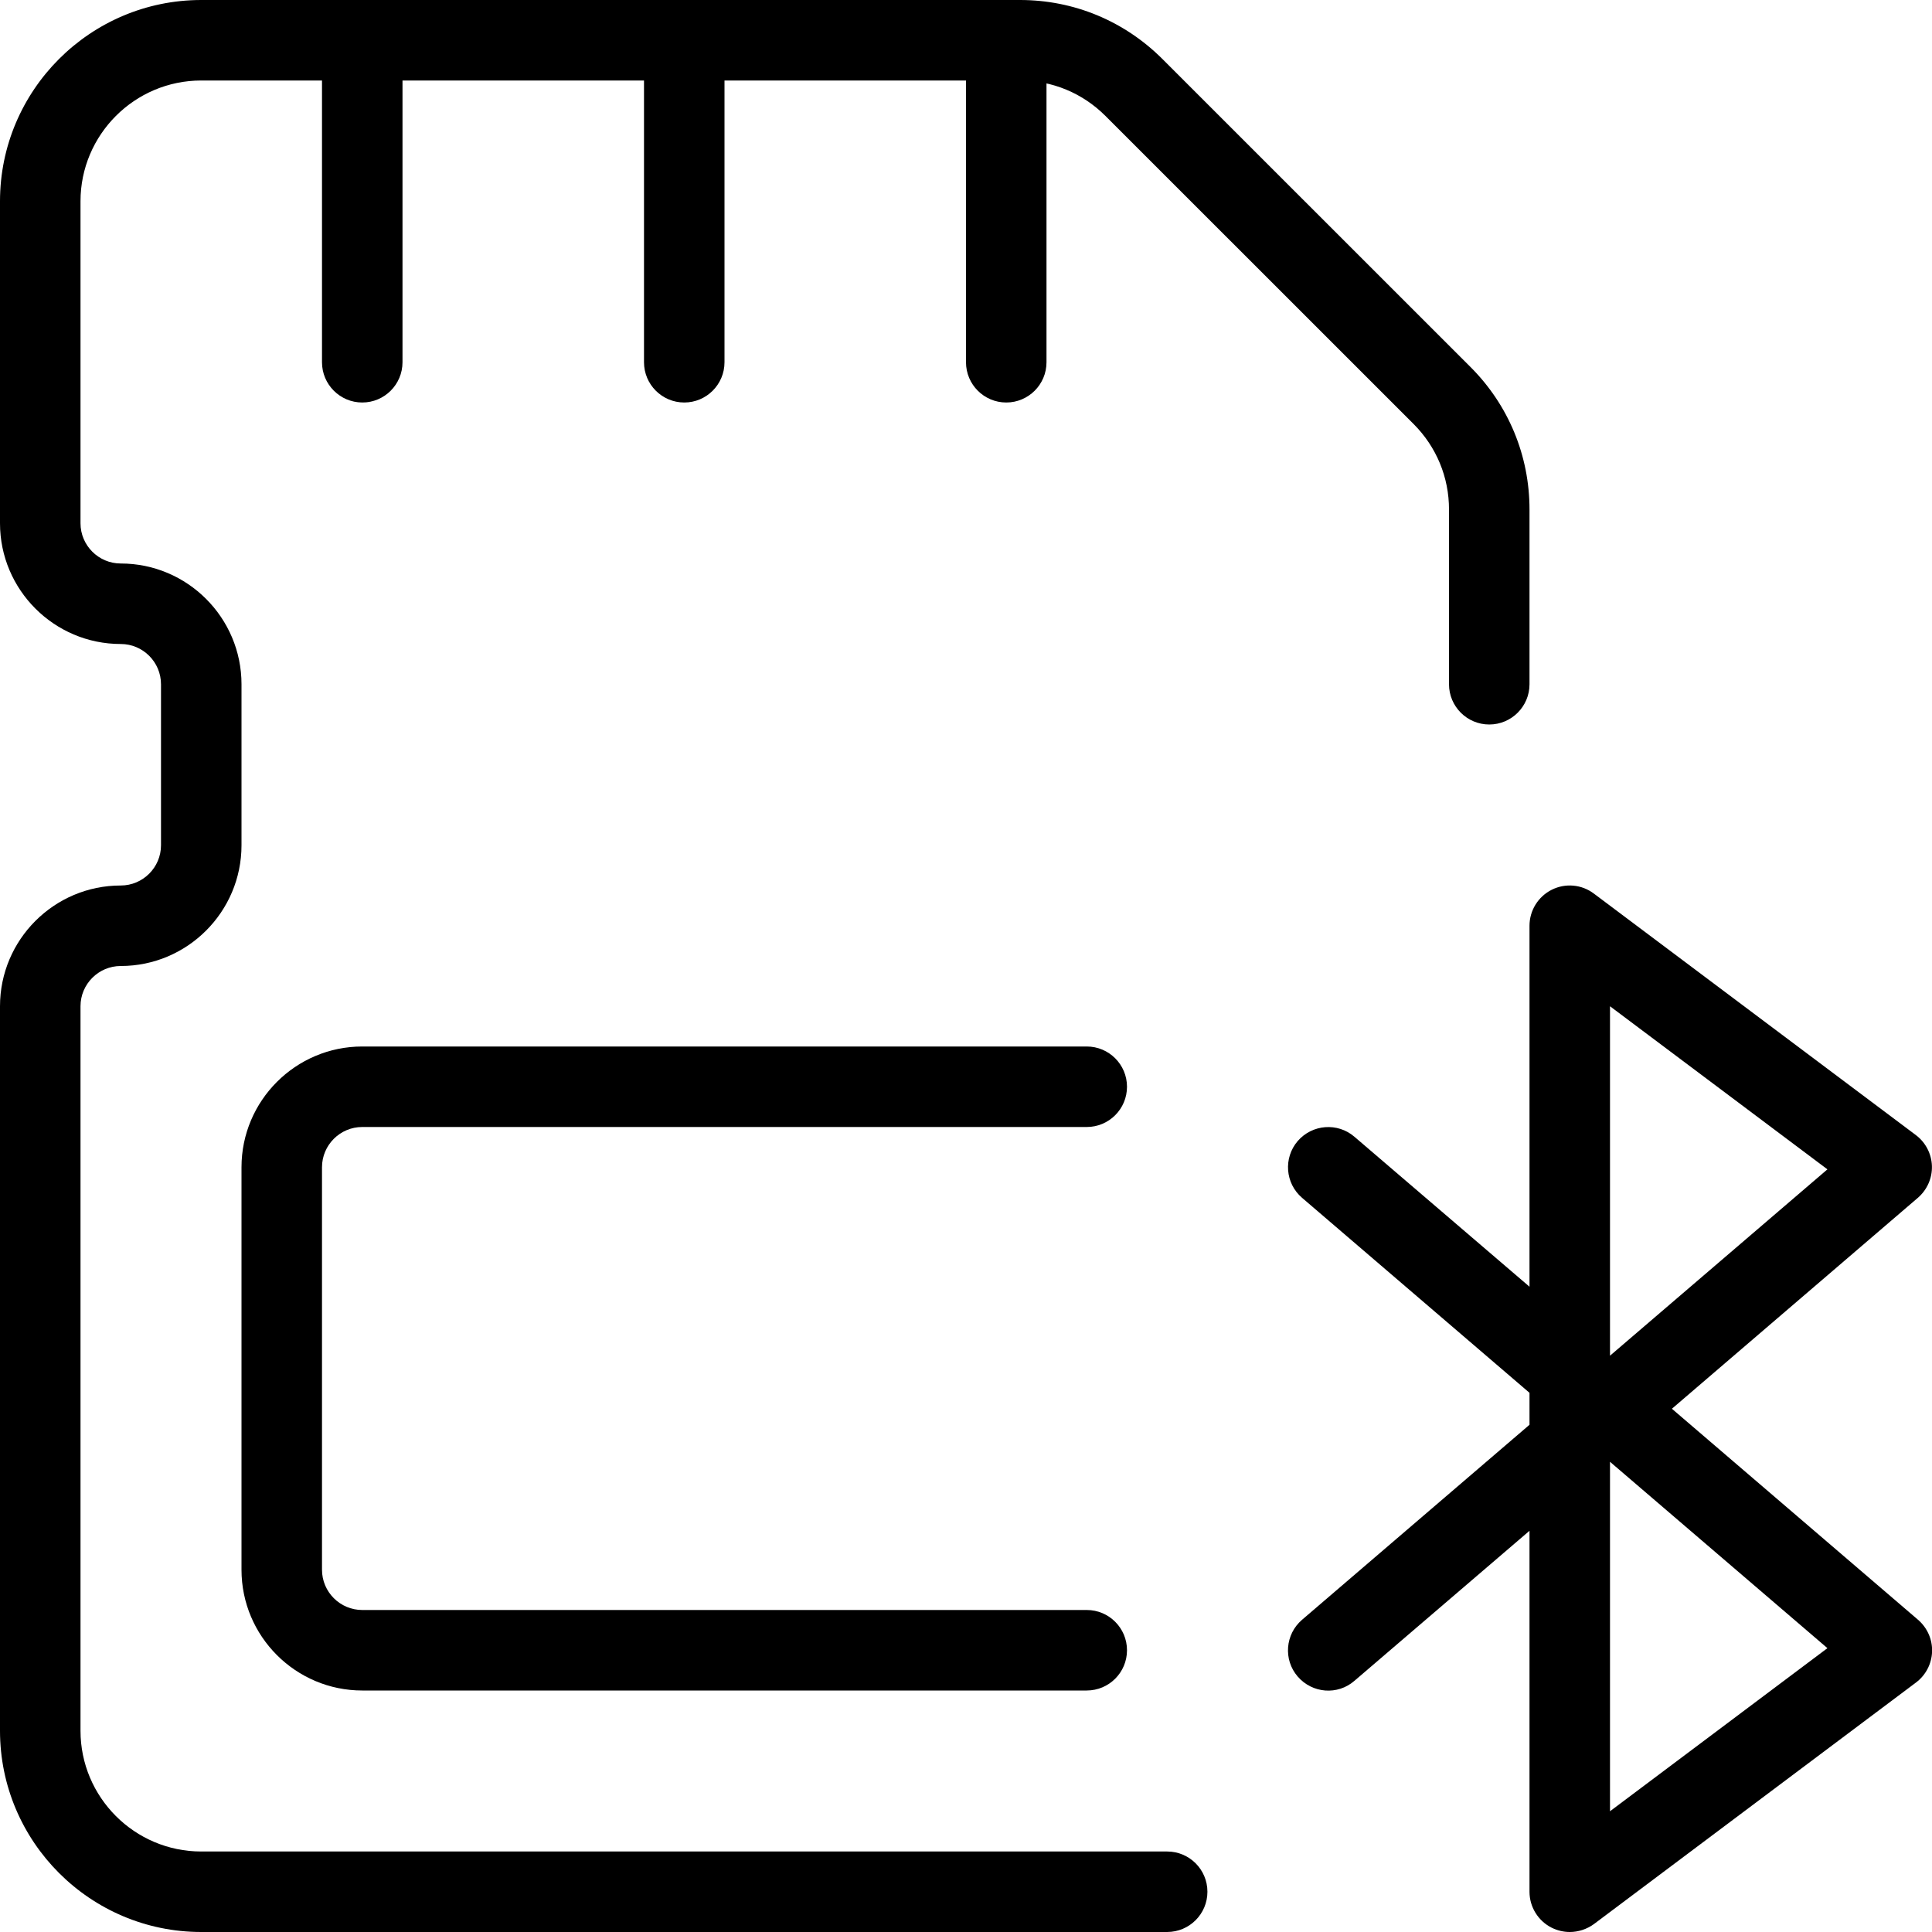 <svg id="_x31__px" height="512" viewBox="0 0 24 24" width="512" xmlns="http://www.w3.org/2000/svg"><path d="m19.5 24c-.076 0-.153-.018-.224-.053-.169-.085-.276-.258-.276-.447v-4.484l-2.175 1.864c-.208.181-.523.157-.705-.054-.18-.209-.155-.525.055-.705l2.825-2.422v-.397l-2.825-2.422c-.21-.18-.234-.495-.055-.705.182-.21.497-.233.705-.054l2.175 1.863v-4.484c0-.189.107-.362.276-.447s.372-.067.523.047l4 3c.121.091.195.232.2.384.005.151-.06.297-.175.396l-3.055 2.62 3.057 2.621c.115.099.18.244.175.396s-.079.293-.2.384l-4 3c-.089.065-.195.099-.301.099zm.5-5.841v4.341l2.701-2.026zm0-1.318 2.701-2.315-2.701-2.026z"/><path d="m14.499 24h-11.999c-1.379 0-2.5-1.122-2.5-2.5v-9c0-.827.673-1.5 1.5-1.5.275 0 .5-.224.5-.5v-2c0-.276-.225-.5-.5-.5-.827 0-1.5-.673-1.5-1.5v-4c0-1.378 1.121-2.5 2.5-2.5h10.171c.668 0 1.295.26 1.768.732l3.829 3.828c.472.473.732 1.101.732 1.769v2.171c0 .276-.224.5-.5.5s-.5-.224-.5-.5v-2.171c0-.401-.156-.777-.439-1.061l-3.829-3.828c-.284-.284-.661-.44-1.061-.44h-10.171c-.827 0-1.5.673-1.5 1.5v4c0 .276.225.5.5.5.827 0 1.5.673 1.5 1.5v2c0 .827-.673 1.5-1.5 1.5-.275 0-.5.224-.5.5v9c0 .827.673 1.5 1.5 1.5h11.999c.276 0 .5.224.5.5s-.224.5-.5.5z"/><path d="m4.5 5c-.276 0-.5-.224-.5-.5v-4c0-.276.224-.5.5-.5s.5.224.5.5v4c0 .276-.224.5-.5.5z"/><path d="m8.5 5c-.276 0-.5-.224-.5-.5v-4c0-.276.224-.5.5-.5s.5.224.5.5v4c0 .276-.224.5-.5.5z"/><path d="m12.5 5c-.276 0-.5-.224-.5-.5v-4c0-.276.224-.5.5-.5s.5.224.5.5v4c0 .276-.224.5-.5.5z"/><path d="m13.5 21h-9c-.827 0-1.5-.673-1.5-1.5v-5c0-.827.673-1.5 1.5-1.5h9c.276 0 .5.224.5.5s-.224.5-.5.5h-9c-.275 0-.5.224-.5.5v5c0 .276.225.5.5.5h9c.276 0 .5.224.5.5s-.224.5-.5.5z"/></svg>